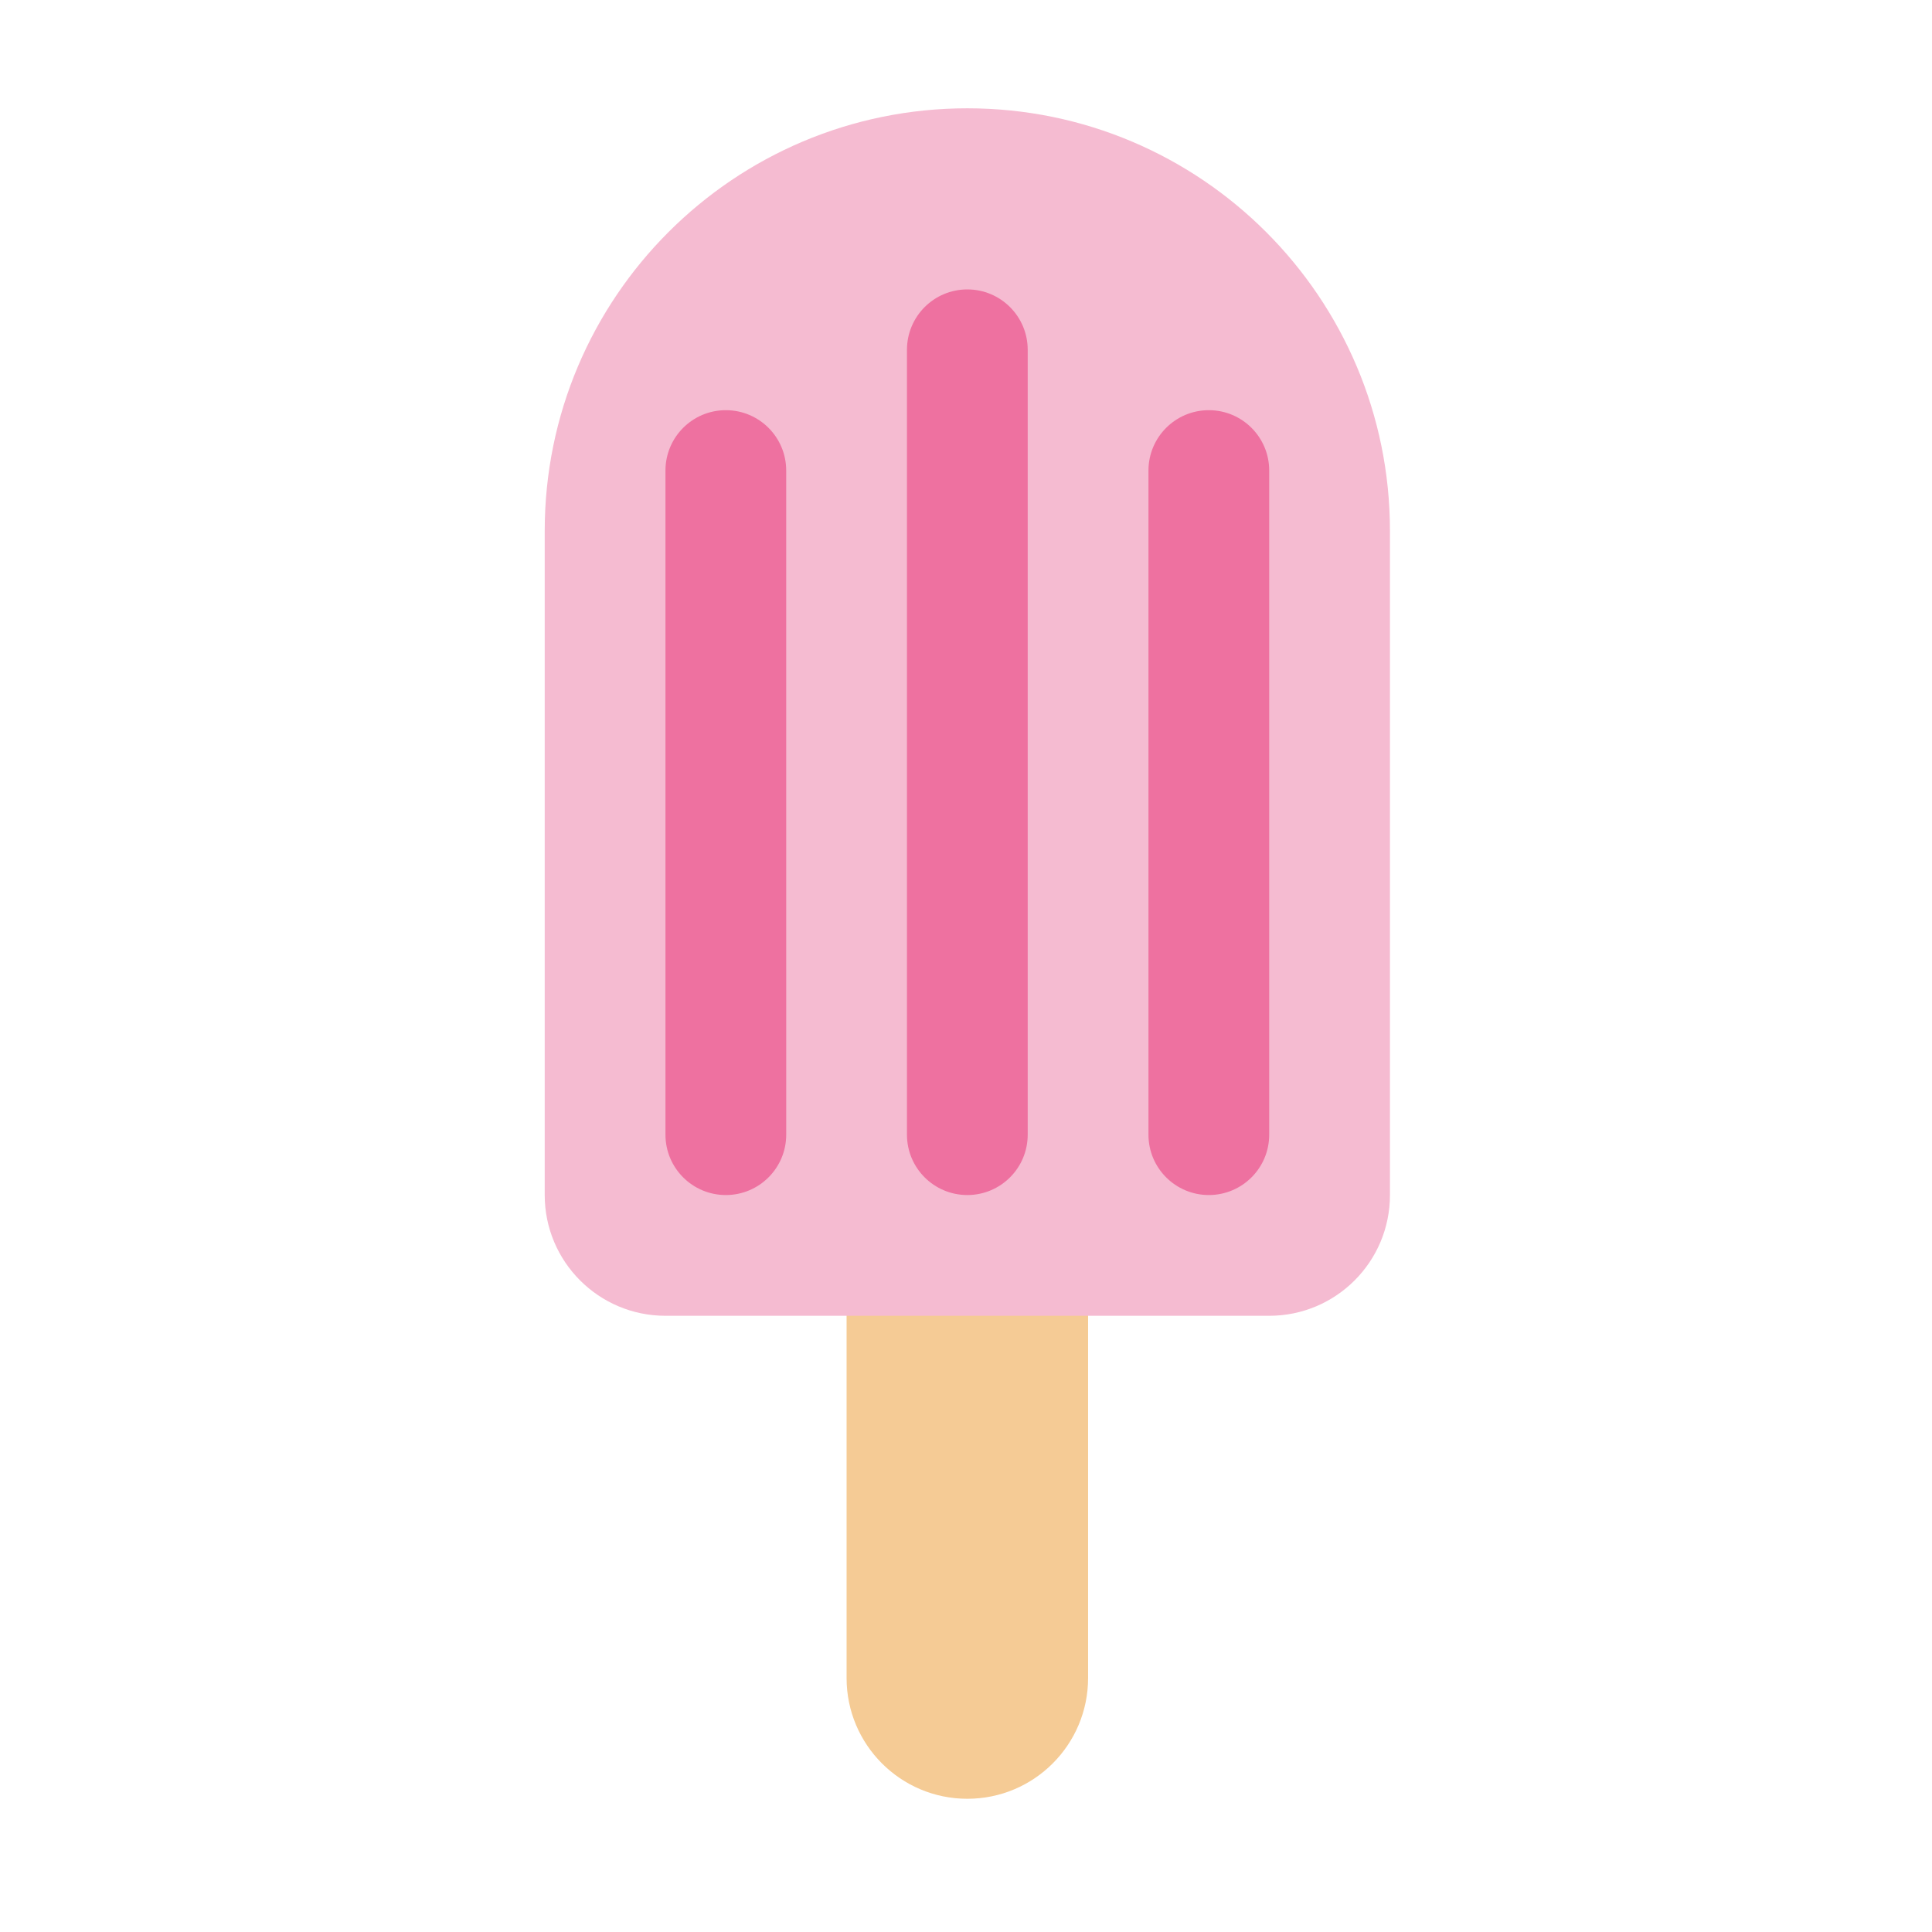 <?xml version="1.0" standalone="no"?><!DOCTYPE svg PUBLIC "-//W3C//DTD SVG 1.1//EN" "http://www.w3.org/Graphics/SVG/1.1/DTD/svg11.dtd"><svg class="icon" width="200px" height="200.00px" viewBox="0 0 1024 1024" version="1.1" xmlns="http://www.w3.org/2000/svg"><path d="M512.707 953.39c-35.341 0-64-28.659-64-64l0-223.997c0-35.341 28.659-64 64-64 35.341 0 64 28.659 64 64L576.707 889.39c0 35.355-28.652 64.007-64 64z" fill="#F5CB95" /><path d="M672.704 697.396L352.71 697.396c-35.341 0-64-28.659-64-64L288.71 281.398c0-123.715 100.289-224.004 223.997-223.997 123.715 0 224.004 100.289 223.997 223.997l0 351.998c0.007 35.348-28.645 64-64 64z" fill="#F5BBD1" /><path d="M384.707 633.396c-17.678 0-32.004-14.326-31.997-31.997l0-351.998c0-17.678 14.326-32.004 31.997-31.997 17.678 0 32.004 14.326 31.997 31.997L416.71 601.393c0 17.678-14.326 32.004-32.004 32.004zM512.707 633.396c-17.678 0-32.004-14.326-31.997-31.997L480.711 185.395c0-17.678 14.326-32.004 31.997-31.997 17.678 0 32.004 14.326 31.997 31.997L544.704 601.4c0.007 17.671-14.319 31.997-31.997 31.997zM640.708 633.396c-17.678 0-32.004-14.326-31.997-31.997l0-351.998c0-17.678 14.326-32.004 31.997-31.997 17.678 0 32.004 14.326 31.997 31.997l0 351.998c0.007 17.671-14.319 31.997-31.997 31.997z" fill="#EE71A0" /></svg>